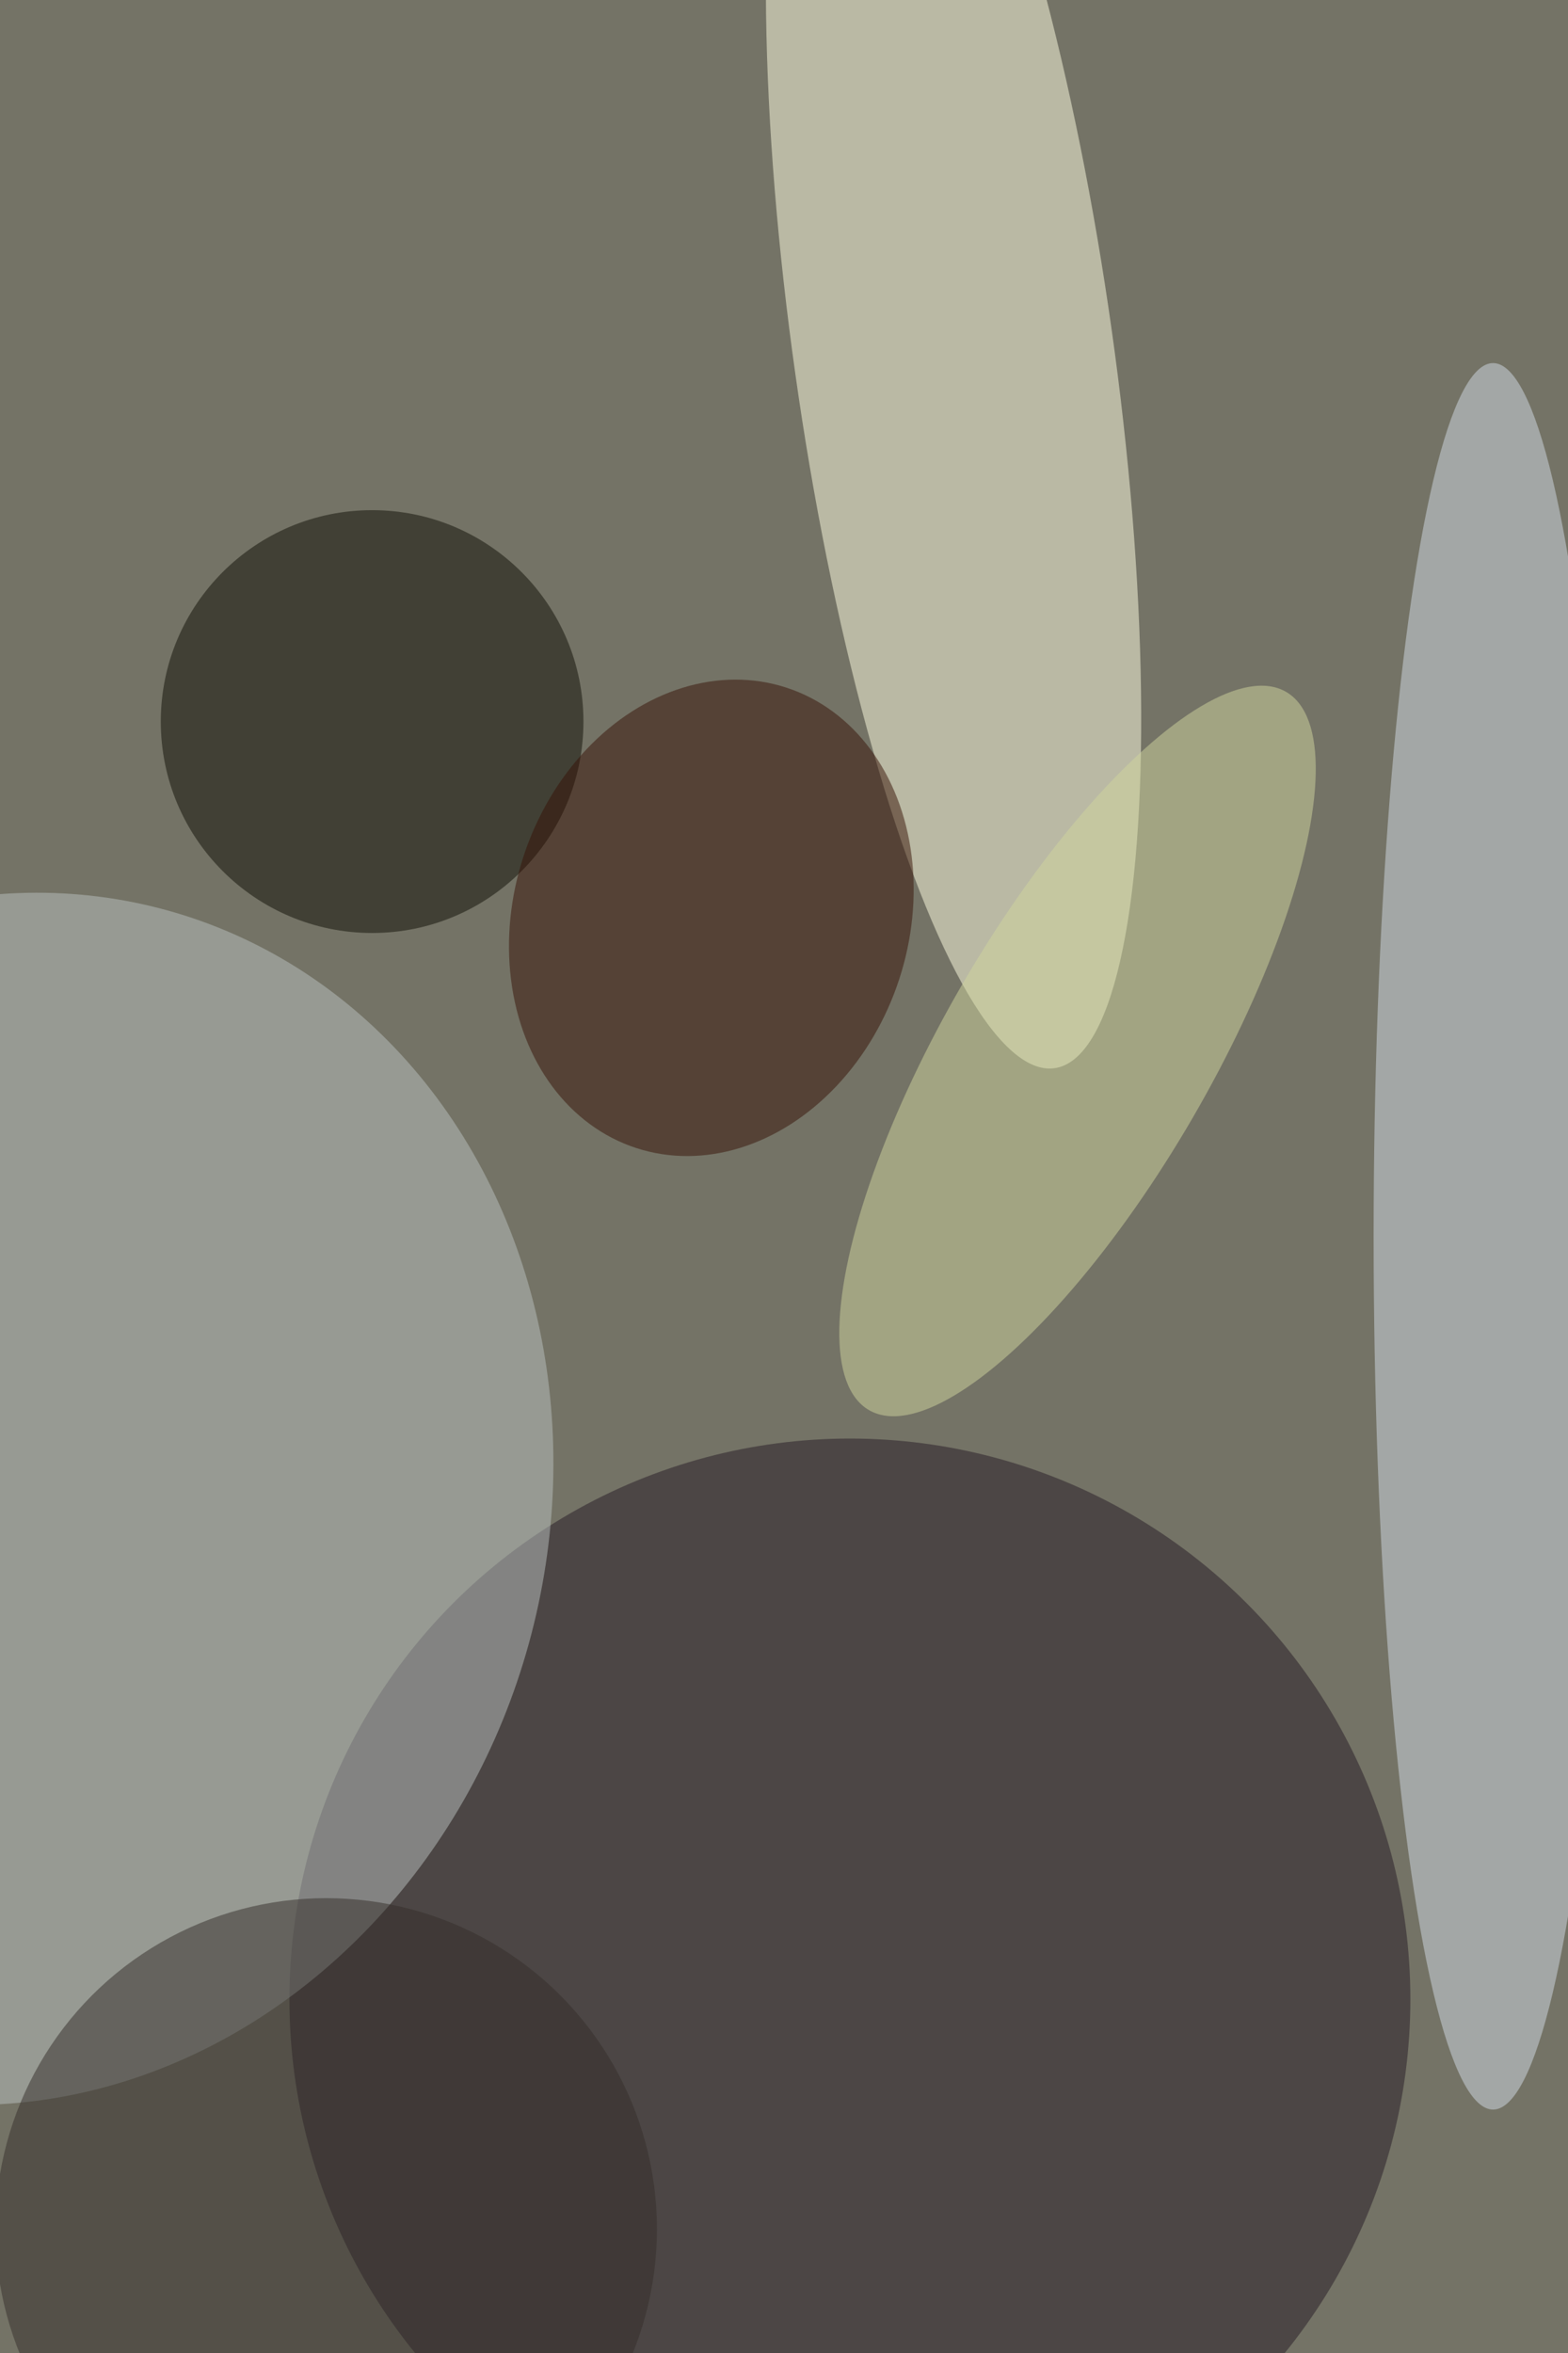 <svg xmlns="http://www.w3.org/2000/svg" viewBox="0 0 3965 5948"><filter id="b"><feGaussianBlur stdDeviation="12" /></filter><path d="M0 0h3965v5948H0z" fill="#747366" /><g filter="url(#b)" transform="scale(23.234) translate(0.5 0.5)"><g transform="translate(103.279 37.807) rotate(261.963) scale(78.674 17.381)"><ellipse fill="#ffffe2" fill-opacity=".502" cx="0" cy="0" rx="1" ry="1" /></g><ellipse fill="#241a24" fill-opacity=".502" cx="92" cy="217" rx="61" ry="61" /><g transform="translate(0 162.561) rotate(195.44) scale(59.188 66.426)"><ellipse fill="#b9c1c0" fill-opacity=".502" cx="0" cy="0" rx="1" ry="1" /></g><ellipse fill="#d2dbe5" fill-opacity=".502" cx="162" cy="134" rx="13" ry="95" /><ellipse fill="#0f0e05" fill-opacity=".502" cx="40" cy="78" rx="23" ry="23" /><g transform="translate(116.774 113.836) rotate(300.162) scale(45.183 14.489)"><ellipse fill="#cfd59e" fill-opacity=".502" cx="0" cy="0" rx="1" ry="1" /></g><g transform="translate(76.919 99.352) rotate(288.102) scale(26.343 21.511)"><ellipse fill="#361306" fill-opacity=".502" cx="0" cy="0" rx="1" ry="1" /></g><ellipse fill="#342e2b" fill-opacity=".502" cx="35" cy="242" rx="36" ry="36" /></g></svg>